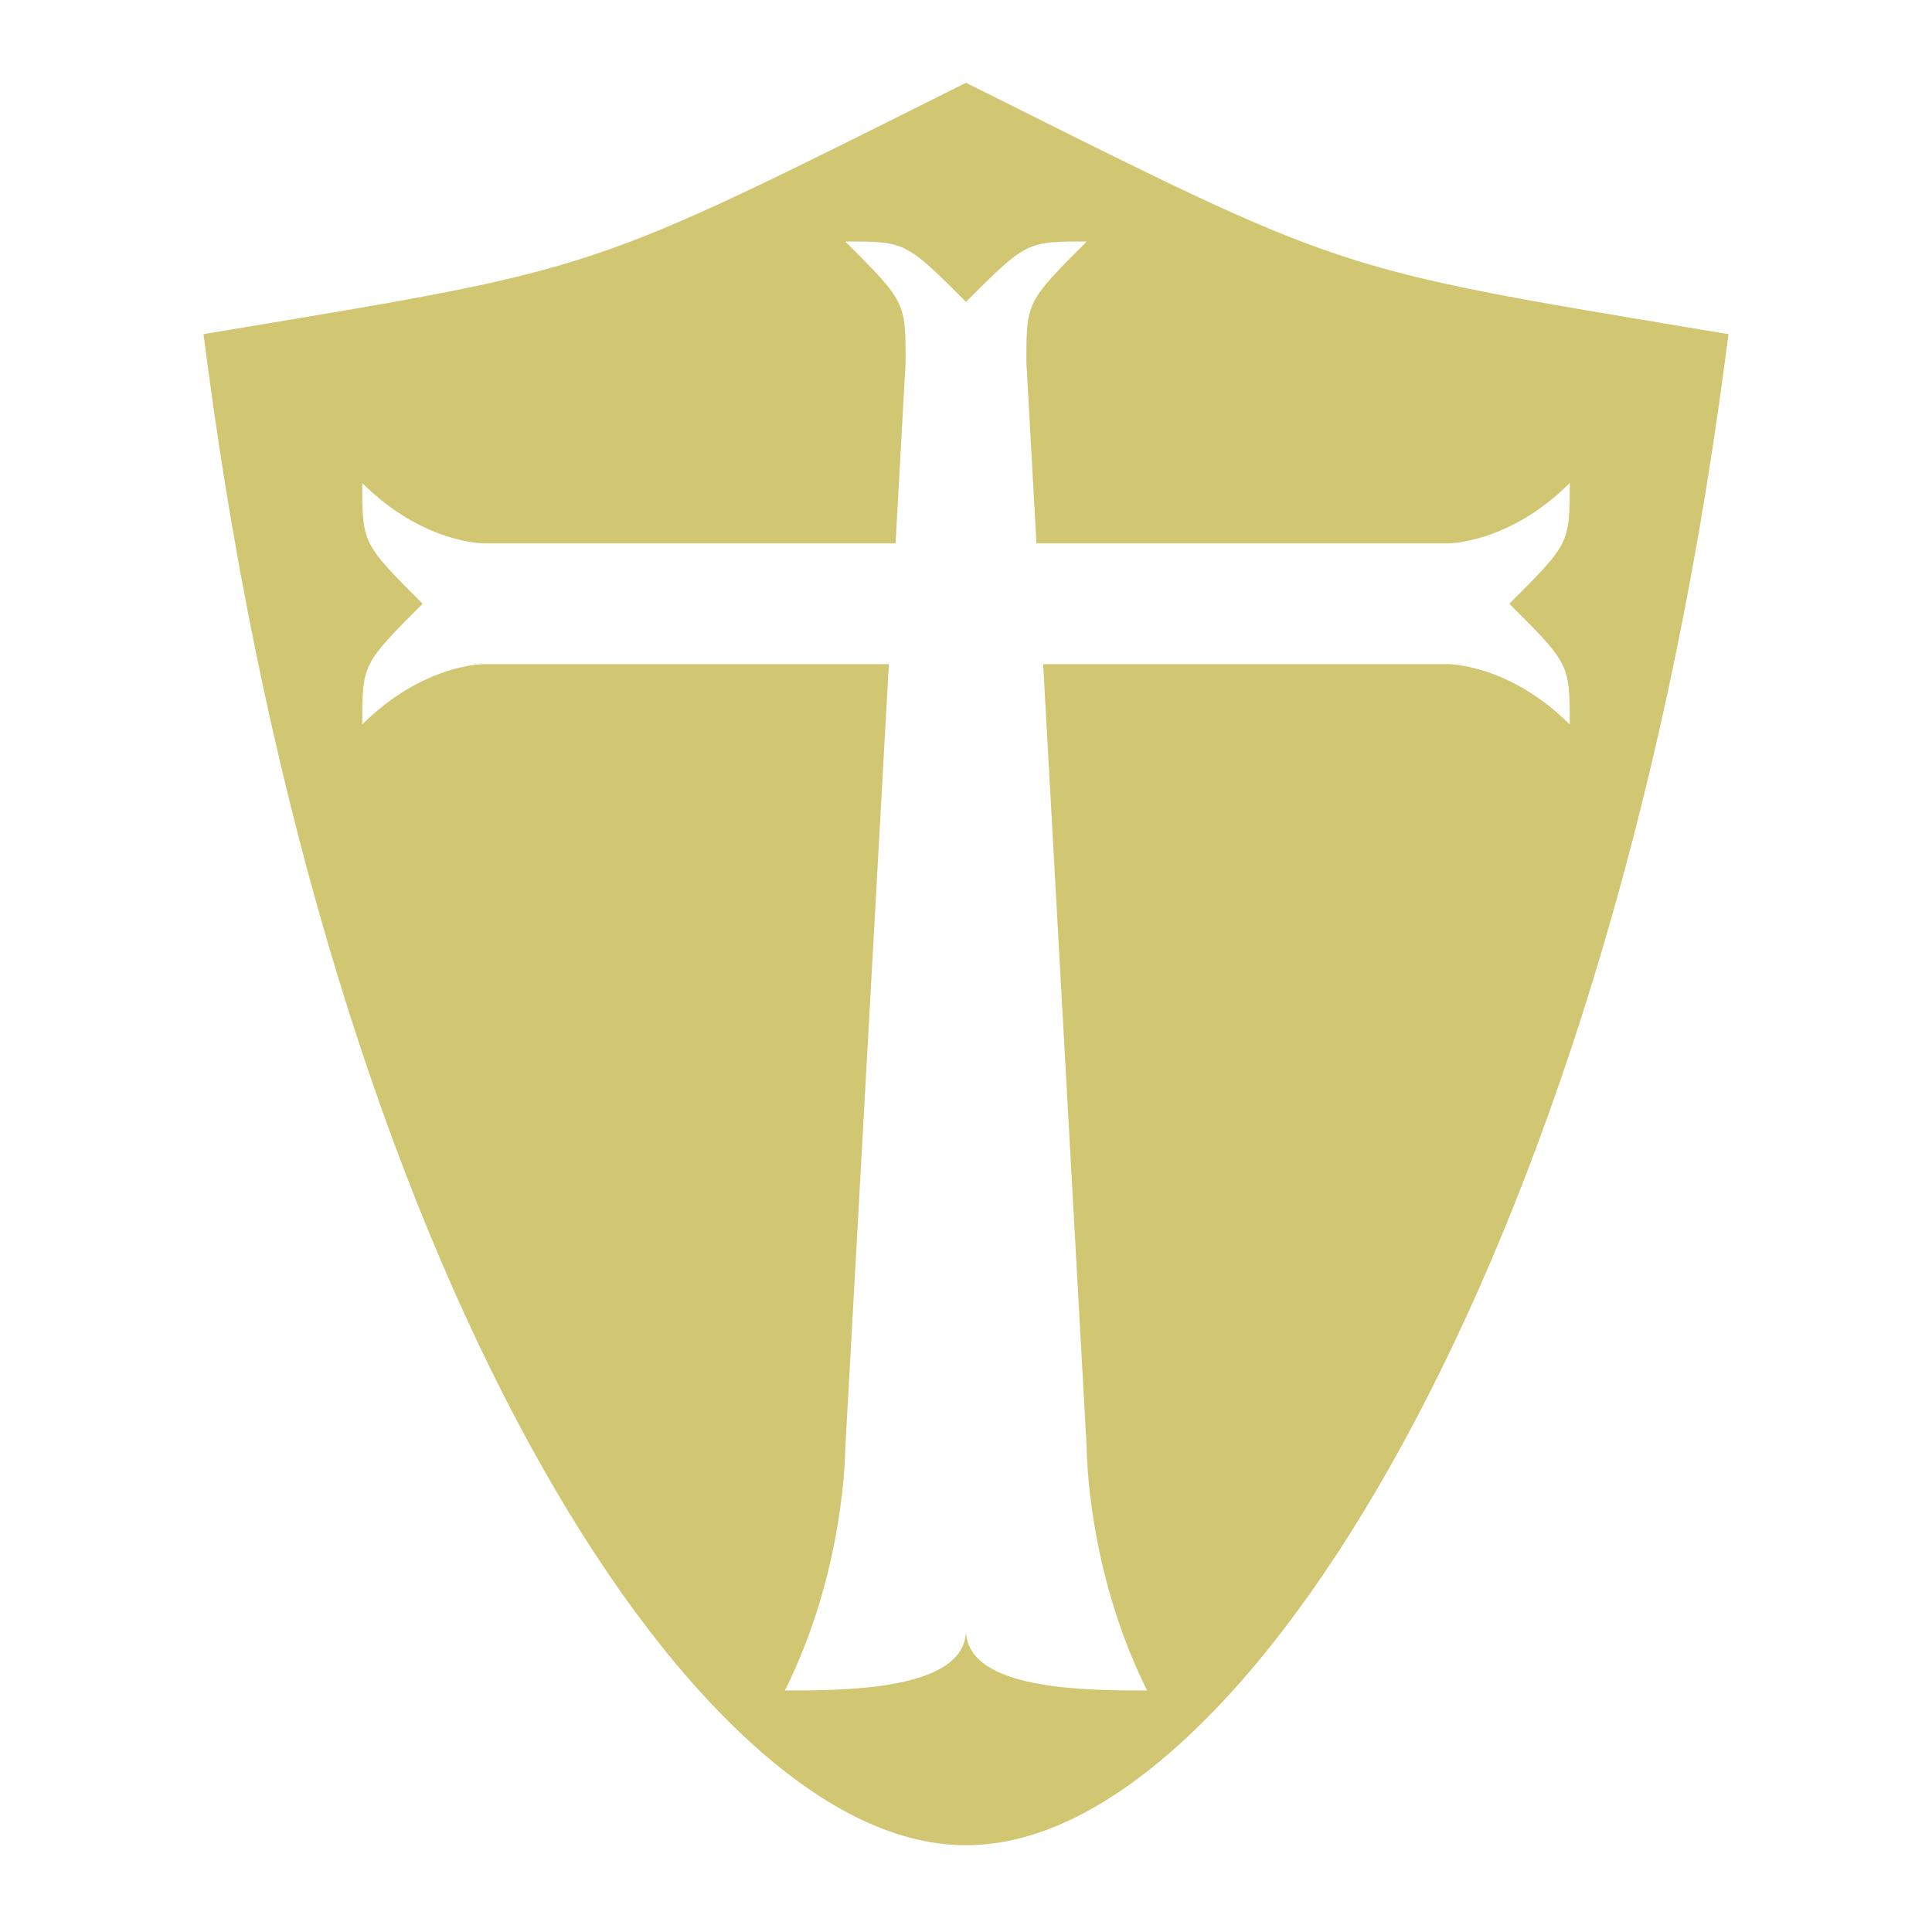<svg xmlns="http://www.w3.org/2000/svg" viewBox="0 0 512 512"><path fill="#d1c672"  d="M256 21.938l-4.025 2.01c-96 48-93.455 47.175-189.455 63.175l-8.592 1.432 1.15 8.634c16.125 120.934 48.338 217.868 85.022 285.12 18.34 33.627 37.776 59.85 57.263 78.022C216.85 478.502 236.625 489 256 489s39.15-10.497 58.637-28.668c19.487-18.17 38.922-44.395 57.263-78.02 36.684-67.254 68.897-164.188 85.022-285.123l1.15-8.635-8.592-1.432c-96-16-93.455-15.174-189.455-63.174L256 21.937zM224 64c16 0 16 0 32 16 16-16 16-16 32-16-16 16-16 16-16 32l2.666 48h109.158S400 144 416 128c0 16 0 16-16 32 16 16 16 16 16 32-16-16-32.176-16-32.176-16h-107.38L288 384s0 32 16 64c-16 0-48 0-48-16 0 16-32 16-48 16 16-32 16-64 16-64l11.555-208H128.13S112 176 96 192c0-16 0-16 16-32-16-16-16-16-16-32 16 16 32.13 16 32.13 16h109.204L240 96c0-16 0-16-16-32z"/></svg>